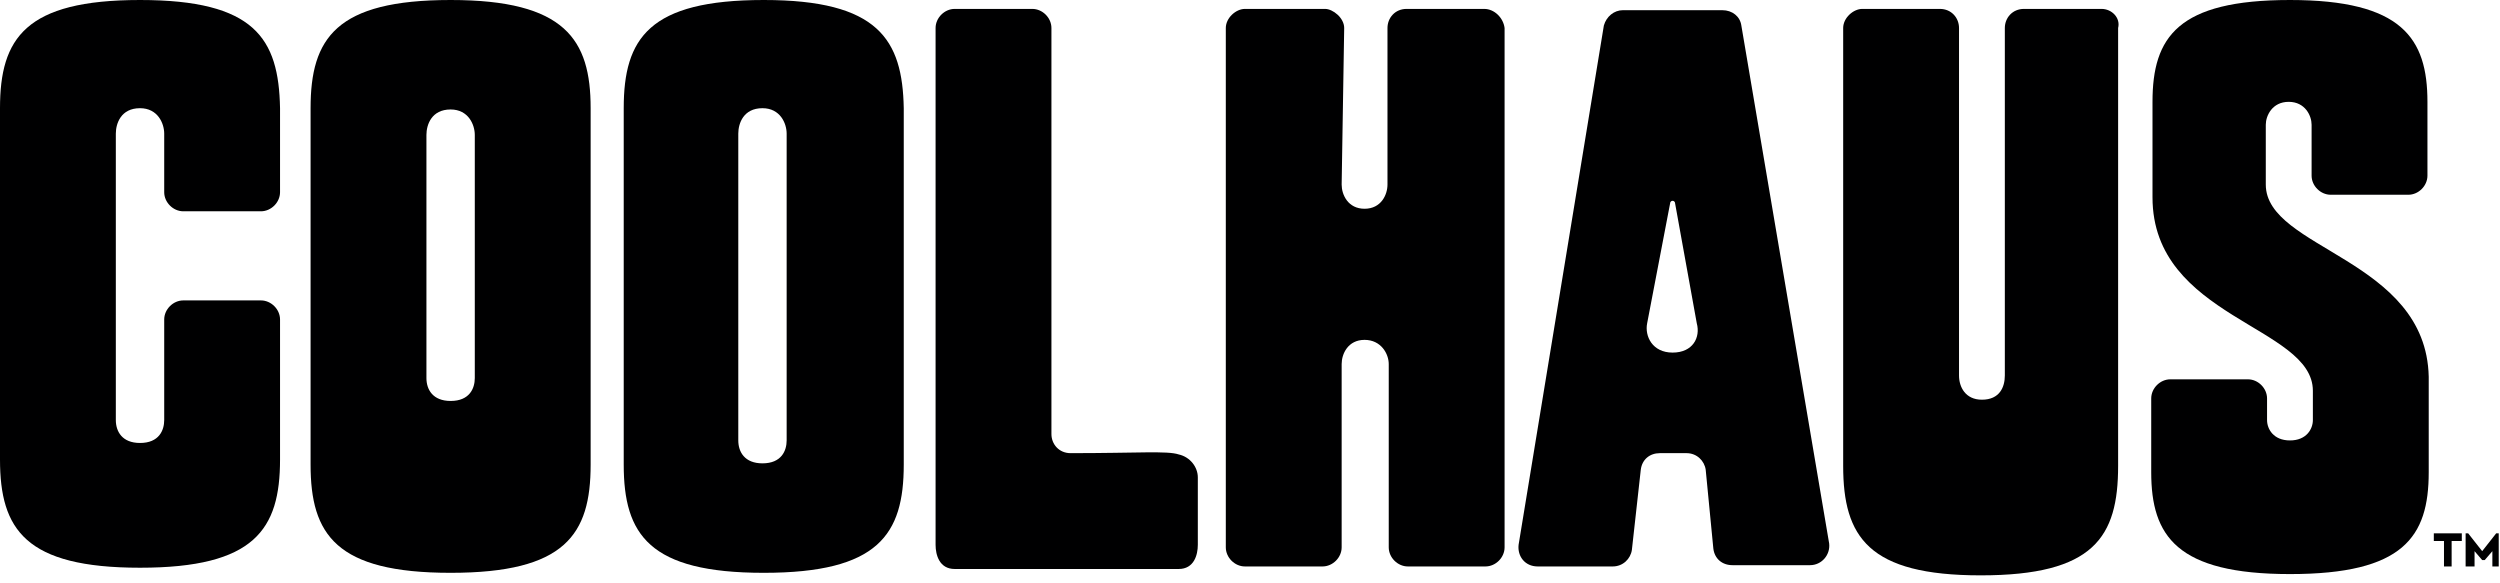 <svg width="133" height="31" viewBox="0 0 133 31" fill="none" xmlns="http://www.w3.org/2000/svg">
<g clip-path="url(#clip0)">
<path d="M7.449 0C1.354 0 0 2.032 0 5.756V24.447C0 28.171 1.354 30.203 7.449 30.203C13.544 30.203 14.898 28.171 14.898 24.447V16.997C14.898 16.456 14.424 15.982 13.882 15.982H9.752C9.21 15.982 8.736 16.456 8.736 16.997V22.347C8.736 22.889 8.465 23.566 7.449 23.566C6.501 23.566 6.162 22.957 6.162 22.347V7.11C6.162 6.569 6.433 5.756 7.449 5.756C8.397 5.756 8.736 6.569 8.736 7.11V10.226C8.736 10.767 9.21 11.241 9.752 11.241H13.882C14.424 11.241 14.898 10.767 14.898 10.226V5.756C14.83 2.032 13.544 0 7.449 0Z" fill="#000001"/>
<path d="M40.631 0C34.536 0 33.182 2.032 33.182 5.756V24.717C33.182 28.442 34.536 30.474 40.631 30.474C46.726 30.474 48.08 28.442 48.08 24.717V5.756C48.013 2.099 46.726 0 40.631 0ZM41.85 23.431C41.85 23.973 41.579 24.65 40.563 24.65C39.615 24.65 39.277 24.04 39.277 23.431V7.11C39.277 6.569 39.548 5.756 40.563 5.756C41.512 5.756 41.85 6.569 41.85 7.11V23.431Z" fill="#000001"/>
<path d="M23.973 0C17.878 0 16.523 2.032 16.523 5.756V24.717C16.523 28.442 17.878 30.474 23.973 30.474C30.067 30.474 31.422 28.442 31.422 24.717V5.756C31.422 2.099 30.067 0 23.973 0ZM25.259 20.113C25.259 20.654 24.988 21.331 23.973 21.331C23.024 21.331 22.686 20.722 22.686 20.113V7.178C22.686 6.636 22.957 5.824 23.973 5.824C24.921 5.824 25.259 6.636 25.259 7.178V20.113Z" fill="#000001"/>
<path d="M62.708 24.176C62.098 23.973 60.541 24.108 56.952 24.108C56.342 24.108 55.936 23.634 55.936 23.092V1.49C55.936 0.948 55.462 0.474 54.92 0.474C54.649 0.474 51.331 0.474 50.789 0.474C50.248 0.474 49.773 0.948 49.773 1.49V28.984C49.773 29.526 49.977 30.27 50.789 30.27C51.602 30.27 61.895 30.27 62.708 30.27C63.52 30.27 63.724 29.526 63.724 28.984V25.395C63.724 24.853 63.317 24.311 62.708 24.176Z" fill="#000001"/>
<path d="M78.96 0.474C78.419 0.474 75.439 0.474 74.829 0.474C74.22 0.474 73.814 0.948 73.814 1.49V9.819C73.814 10.361 73.475 11.106 72.595 11.106C71.714 11.106 71.376 10.361 71.376 9.819L71.511 1.49C71.511 0.948 70.902 0.474 70.496 0.474C67.719 0.474 66.703 0.474 66.229 0.474C65.755 0.474 65.213 0.948 65.213 1.49V29.119C65.213 29.661 65.687 30.135 66.229 30.135H70.36C70.902 30.135 71.376 29.661 71.376 29.119V19.368C71.376 18.826 71.714 18.081 72.595 18.081C73.475 18.081 73.881 18.826 73.881 19.368V29.119C73.881 29.661 74.355 30.135 74.897 30.135H79.028C79.57 30.135 80.044 29.661 80.044 29.119V1.49C79.976 0.948 79.502 0.474 78.96 0.474Z" fill="#000001"/>
<path d="M92.639 1.354C92.572 0.88 92.165 0.542 91.624 0.542H86.341C85.868 0.542 85.461 0.88 85.326 1.354L80.789 28.984C80.721 29.593 81.127 30.135 81.804 30.135H85.8C86.341 30.135 86.748 29.729 86.816 29.255L87.29 24.988C87.357 24.447 87.764 24.108 88.305 24.108H89.728C90.269 24.108 90.675 24.514 90.743 24.988L91.15 29.187C91.217 29.729 91.624 30.067 92.165 30.067H96.296C96.906 30.067 97.38 29.526 97.312 28.916L92.639 1.354ZM88.983 18.758C87.899 18.758 87.493 17.878 87.628 17.201L88.847 10.835C88.847 10.632 89.118 10.632 89.118 10.835L90.269 17.201C90.472 17.945 90.066 18.758 88.983 18.758Z" fill="#000001"/>
<path d="M120.54 9.819V6.636C120.54 6.162 120.878 5.418 121.758 5.418C122.639 5.418 122.977 6.162 122.977 6.636V9.345C122.977 9.887 123.451 10.361 123.993 10.361H128.124C128.666 10.361 129.14 9.887 129.14 9.345V5.418C129.14 2.032 127.785 0 121.826 0C115.867 0 114.513 1.964 114.513 5.418V10.496C114.513 16.93 123.045 17.336 123.045 20.79V22.347C123.045 22.821 122.707 23.431 121.826 23.431C120.946 23.431 120.607 22.821 120.607 22.347V21.196C120.607 20.654 120.133 20.18 119.591 20.18H115.461C114.919 20.18 114.445 20.654 114.445 21.196V25.124C114.445 28.51 115.799 30.541 121.826 30.541C127.853 30.541 129.208 28.577 129.208 25.124V20.045C129.072 13.747 120.54 13.273 120.54 9.819Z" fill="#000001"/>
<path d="M111.804 0.474C111.262 0.474 108.283 0.474 107.673 0.474C107.064 0.474 106.657 0.948 106.657 1.49V12.122V19.977C106.657 20.587 106.387 21.264 105.438 21.264C104.558 21.264 104.22 20.587 104.22 19.977V12.122V1.49C104.22 0.948 103.813 0.474 103.204 0.474C102.662 0.474 99.547 0.474 99.073 0.474C98.599 0.474 98.057 0.948 98.057 1.49V21.941V24.785C98.057 28.578 99.412 30.609 105.371 30.609C111.398 30.609 112.684 28.578 112.684 24.785V21.941V1.49C112.82 0.948 112.346 0.474 111.804 0.474Z" fill="#000001"/>
<path d="M130.968 28.781H130.427V30.135H130.02V28.781H129.479V28.374H130.968V28.781ZM133 30.135H132.594V29.322L132.187 29.796H132.052L131.646 29.322V30.135H131.171V28.374H131.307L132.052 29.322L132.797 28.374H132.932V30.135H133Z" fill="#000001"/>
</g>
<defs>
<clipPath id="clip0">
<rect width="133" height="30.609" fill="white"/>
</clipPath>
</defs>
</svg>
